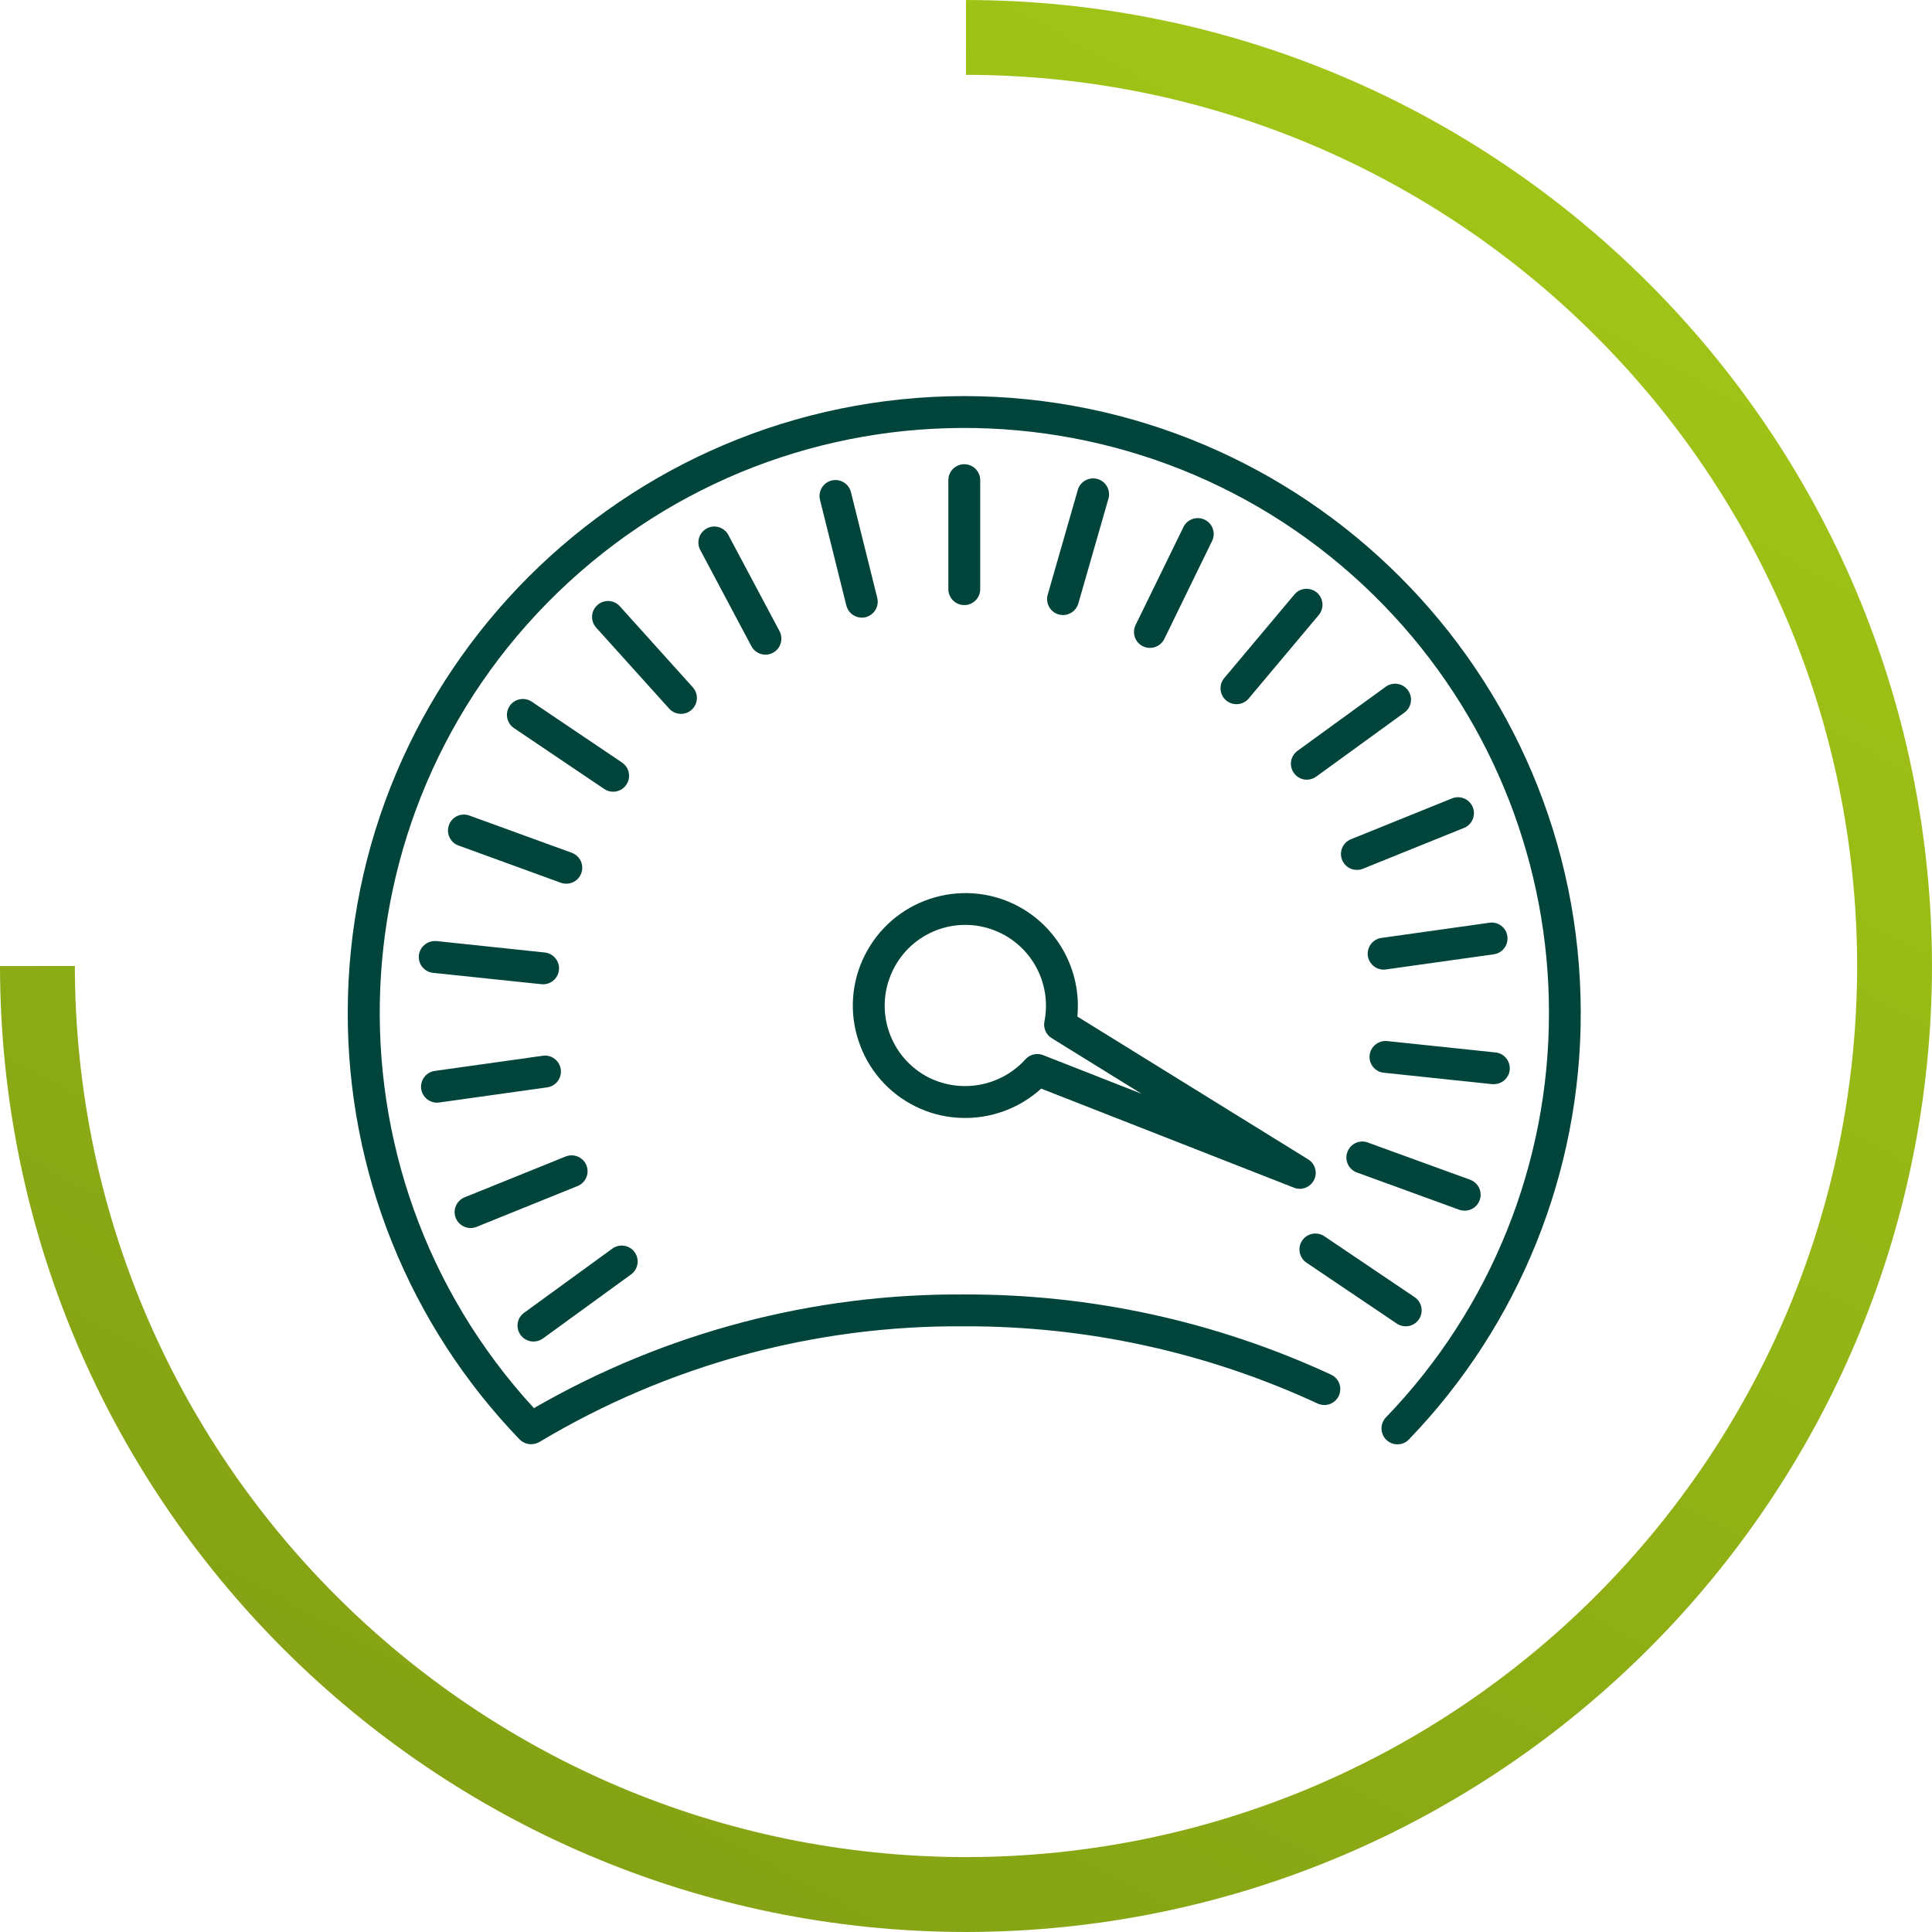 <?xml version="1.0" encoding="UTF-8"?>
<svg id="uuid-0650230e-9bd5-4cf3-85a3-772d969ba587" data-name="Ebene 1" xmlns="http://www.w3.org/2000/svg" width="150" height="150" xmlns:xlink="http://www.w3.org/1999/xlink" viewBox="0 0 150 150">
  <defs>
    <style>
      .uuid-167d61bc-40ba-4632-ba2d-a7c5670a5f29 {
        fill: none;
      }

      .uuid-0380ab91-7fad-40a4-bf7c-f87c6026a7bb {
        fill: url(#uuid-0bcf4475-84d8-435e-89f0-c58b8cf7167f);
      }

      .uuid-d2278030-1a9c-4d92-bf31-ee39da98b509 {
        clip-path: url(#uuid-8e145810-4588-46e8-ba85-baf25fc17f02);
      }

      .uuid-03b7b8bc-51ec-4454-89fc-af5d229acdd8 {
        fill: #00443c;
      }

      .uuid-743bd127-86bd-49e0-8a4b-ca1e133b0b0c {
        clip-path: url(#uuid-d75911a0-7851-4a76-9cba-016cdc345a8a);
      }
    </style>
    <clipPath id="uuid-8e145810-4588-46e8-ba85-baf25fc17f02">
      <path class="uuid-167d61bc-40ba-4632-ba2d-a7c5670a5f29" d="m75,0v5.81c38.195.046,69.145,30.999,69.188,69.192h0c-.042,38.192-30.995,69.142-69.188,69.183h0c-38.193-.041-69.145-30.991-69.188-69.183H0c.047,41.401,33.598,74.951,75,74.998h0c41.402-.047,74.953-33.597,75-74.998h0C149.954,33.6,116.403.048,75,0Z"/>
    </clipPath>
    <linearGradient id="uuid-0bcf4475-84d8-435e-89f0-c58b8cf7167f" data-name="Unbenannter Verlauf" x1="-1173.484" y1="1322.246" x2="-1173.21" y2="1322.327" gradientTransform="translate(900318.738 53818.67) rotate(-45) scale(510.126 -510.126)" gradientUnits="userSpaceOnUse">
      <stop offset="0" stop-color="#84a214"/>
      <stop offset="1" stop-color="#a2c617"/>
    </linearGradient>
    <clipPath id="uuid-d75911a0-7851-4a76-9cba-016cdc345a8a">
      <rect class="uuid-167d61bc-40ba-4632-ba2d-a7c5670a5f29" x="26.999" y="30.752" width="95.737" height="81.386"/>
    </clipPath>
  </defs>
  <g id="uuid-974435db-f61b-408a-b4ed-24796093d8d0" data-name="Gruppe 9046">
    <g id="uuid-68bd245a-3fea-46fa-afa6-c34e5b5d175d" data-name="Gruppe 8059">
      <g class="uuid-d2278030-1a9c-4d92-bf31-ee39da98b509">
        <g id="uuid-d2397f57-b9dc-441d-9c4c-638e7cd48fca" data-name="Gruppe 5660">
          <g id="uuid-020c6968-240b-4c4a-9688-fb013eb0e67d" data-name="Gruppe 5659">
            <path id="uuid-c22f3905-0a9c-4aea-be53-a586f42e1f74" data-name="Pfad 7877" class="uuid-0380ab91-7fad-40a4-bf7c-f87c6026a7bb" d="m-124.049.003h390.122v331.296H-124.049V.003Z"/>
          </g>
        </g>
      </g>
    </g>
    <g id="uuid-b4d28ed3-39a9-4c25-ab82-84c9ae091b89" data-name="Gruppe 8058">
      <g class="uuid-743bd127-86bd-49e0-8a4b-ca1e133b0b0c">
        <g id="uuid-19e5de06-faa9-416e-ac8b-1a8964e718ca" data-name="Gruppe 8057">
          <g id="uuid-479e9c69-80bc-4456-99ee-a5327d8796c6" data-name="Gruppe 8036">
            <path id="uuid-56bfb852-7b11-4659-83e0-926570e751c4" data-name="Pfad 10281" class="uuid-03b7b8bc-51ec-4454-89fc-af5d229acdd8" d="m82.191,47.705c.084.025.17.04.258.044.581.039,1.11-.332,1.272-.892l2.337-8.137c.189-.656-.189-1.34-.845-1.53-.316-.091-.655-.052-.943.107-.289.156-.502.424-.59.741l-2.337,8.136c-.188.656.191,1.341.847,1.53"/>
          </g>
          <g id="uuid-f5831fe1-1112-402c-a37b-db39f5909efb" data-name="Gruppe 8037">
            <path id="uuid-4c58fcac-339e-492e-babd-a52f0407491a" data-name="Pfad 10282" class="uuid-03b7b8bc-51ec-4454-89fc-af5d229acdd8" d="m88.739,50.179c.615.296,1.354.043,1.657-.569l3.707-7.605c.145-.295.167-.635.063-.946-.107-.31-.333-.565-.629-.707-.613-.3-1.353-.047-1.654.566-0.0.001-.001.002-.001.003l-3.716,7.606c-.298.614-.041,1.354.573,1.652"/>
          </g>
          <g id="uuid-16ce1eb5-37ff-487d-aa9a-d994ec8e3059" data-name="Gruppe 8038">
            <path id="uuid-4b907282-6a80-4166-9f2b-98c5a6e77bd9" data-name="Pfad 10283" class="uuid-03b7b8bc-51ec-4454-89fc-af5d229acdd8" d="m102.238,46.003c-.253-.209-.579-.311-.906-.283-.326.027-.627.185-.835.437l-5.445,6.486c-.211.25-.314.574-.286.9.026.328.184.631.437.841.224.187.508.289.8.288.366.001.713-.16.947-.441l5.439-6.483c.437-.525.37-1.303-.151-1.745"/>
          </g>
          <g id="uuid-b33b9f5a-1627-440d-b3c9-b99587982826" data-name="Gruppe 8039">
            <path id="uuid-aa062918-d335-4c18-82b6-c961d391782f" data-name="Pfad 10284" class="uuid-03b7b8bc-51ec-4454-89fc-af5d229acdd8" d="m41.42,104.156c.262.001.517-.08.729-.234l6.85-4.979c.552-.401.675-1.174.274-1.726-0-.001-.001-.001-.001-.002-.402-.552-1.175-.675-1.728-.275l-6.848,4.98c-.267.189-.447.477-.5.8-.053.328.028.663.225.93.233.319.605.508,1,.508"/>
          </g>
          <g id="uuid-fe54aa43-1e56-4d05-bccd-39d209de5ade" data-name="Gruppe 8040">
            <path id="uuid-fdf8e171-665d-4fe9-9d41-90c7e481bb47" data-name="Pfad 10285" class="uuid-03b7b8bc-51ec-4454-89fc-af5d229acdd8" d="m101.465,60.534c.26-0.0.514-.083.724-.236l6.853-4.977c.552-.401.675-1.174.274-1.726-0-.001-.001-.001-.001-.002-.401-.552-1.174-.675-1.727-.275l-6.852,4.977c-.553.402-.676,1.176-.274,1.729.001.001.002.002.003.004.231.321.604.51,1,.508"/>
          </g>
          <g id="uuid-7d8ba2a8-02c3-48b8-ba19-89c203872388" data-name="Gruppe 8041">
            <path id="uuid-50e78e5c-c2df-41d2-8684-f89d3d159efe" data-name="Pfad 10286" class="uuid-03b7b8bc-51ec-4454-89fc-af5d229acdd8" d="m36.536,95.344c.158 0.0.314-.03.461-.089l7.847-3.171c.632-.257.938-.975.686-1.609-.257-.632-.977-.939-1.611-.686l-7.848,3.171c-.633.256-.94.977-.684,1.61.189.468.644.775,1.149.774"/>
          </g>
          <g id="uuid-5aecb01c-d5d2-492f-912d-7cb07726a113" data-name="Gruppe 8042">
            <path id="uuid-4ebc9427-608a-49b9-bef0-b72001d17379" data-name="Pfad 10287" class="uuid-03b7b8bc-51ec-4454-89fc-af5d229acdd8" d="m112.736,61.986l-7.847,3.171c-.635.255-.943.975-.688,1.61l0.0 0c.189.47.647.776,1.153.771.158 0.0.314-.03.461-.089l7.847-3.168c.634-.256.94-.977.684-1.61-.256-.634-.977-.94-1.611-.684"/>
          </g>
          <g id="uuid-c42783e0-674e-4cce-b5a2-a3d221829669" data-name="Gruppe 8043">
            <path id="uuid-a2867f4c-ad08-4b34-b5ef-377a9eb137de" data-name="Pfad 10288" class="uuid-03b7b8bc-51ec-4454-89fc-af5d229acdd8" d="m115.635,71.642l-8.382,1.177c-.677.096-1.149.723-1.053,1.4.09.607.607,1.058,1.22,1.064.058.001.116-.004.173-.015l8.386-1.177c.677-.095,1.149-.722,1.053-1.399-0-0-0-.001-0-.001-.044-.325-.217-.619-.479-.817-.262-.198-.593-.282-.918-.232"/>
          </g>
          <g id="uuid-f112cd89-3f4b-448a-b9cb-c1522b55ffdd" data-name="Gruppe 8044">
            <path id="uuid-50e13047-98a2-4ceb-a354-0f4eed15b28e" data-name="Pfad 10289" class="uuid-03b7b8bc-51ec-4454-89fc-af5d229acdd8" d="m33.926,85.611c.058.001.116-.003.173-.013l8.386-1.176c.677-.095,1.149-.722,1.053-1.399-0-0-0-.001-0-.001-.046-.329-.222-.625-.489-.822-.259-.196-.587-.279-.908-.231l-8.386,1.177c-.325.044-.619.217-.815.48-.2.262-.286.594-.238.92.089.609.609,1.061,1.224,1.065"/>
          </g>
          <g id="uuid-e61cda8e-75e1-45e8-be3c-7a3f50b15457" data-name="Gruppe 8045">
            <path id="uuid-1f46cbb7-1399-4f79-93fb-08173fed608d" data-name="Pfad 10290" class="uuid-03b7b8bc-51ec-4454-89fc-af5d229acdd8" d="m115.984,84.173c.631.002,1.161-.473,1.228-1.1.073-.679-.418-1.288-1.097-1.361-.001-0-.002-0-.003-0l-8.419-.885c-.037-.004-.075-.006-.112-.006-.635-0-1.169.475-1.244,1.105-.035.326.061.653.268.908.205.257.506.42.833.452l8.416.887c.045,0,.087.006.13.006"/>
          </g>
          <g id="uuid-21805e02-18ed-40b7-8f51-61299c9d2fa8" data-name="Gruppe 8046">
            <path id="uuid-06e38616-cb7d-41a4-97e6-0a66148cdfa2" data-name="Pfad 10291" class="uuid-03b7b8bc-51ec-4454-89fc-af5d229acdd8" d="m33.766,73.063c-.636-.001-1.172.475-1.246,1.107-.07.679.421,1.287,1.1,1.361l8.418.883c.68.07,1.288-.424,1.358-1.104.07-.68-.424-1.288-1.104-1.358l-8.412-.889h-.114"/>
          </g>
          <g id="uuid-a1fe0a59-86c4-4333-a0bd-7330349e08cb" data-name="Gruppe 8047">
            <path id="uuid-d31dd8d9-0a7f-4c98-bdce-a9f1e88dd8c0" data-name="Pfad 10292" class="uuid-03b7b8bc-51ec-4454-89fc-af5d229acdd8" d="m106.192,88.704c-.637-.235-1.343.091-1.578.728-.002.004-.003.008-.005.012-.235.64.093,1.35.733,1.585.001 0.0.002.001.003.001l7.946,2.894c.136.047.28.071.424.071.683.003,1.239-.549,1.242-1.232.002-.522-.324-.99-.816-1.168l-7.949-2.891Z"/>
          </g>
          <g id="uuid-189db427-224b-405e-adb5-f5f32a3e761b" data-name="Gruppe 8048">
            <path id="uuid-a8ae4aef-1ec0-4ce1-b564-3ea2522477da" data-name="Pfad 10293" class="uuid-03b7b8bc-51ec-4454-89fc-af5d229acdd8" d="m35.488,63.361c-.296.139-.524.391-.632.7-.233.64.096,1.348.736,1.582l7.949,2.894c.136.047.278.071.422.071.683.005,1.24-.545,1.244-1.228.004-.525-.325-.996-.82-1.172l-7.947-2.891c-.31-.114-.653-.098-.952.044"/>
          </g>
          <g id="uuid-a35f0ced-df19-46af-8fc4-2e55ce78a46b" data-name="Gruppe 8049">
            <path id="uuid-e153ccf8-311a-400c-8357-171f7c51c633" data-name="Pfad 10294" class="uuid-03b7b8bc-51ec-4454-89fc-af5d229acdd8" d="m47.605,61.469c.684-.001,1.237-.556,1.236-1.24-.001-.409-.204-.792-.542-1.022l-7.016-4.731c-.567-.376-1.331-.227-1.714.336-.38.567-.231,1.335.335,1.717l7.011,4.73c.204.138.444.211.69.21"/>
          </g>
          <g id="uuid-5a64a6d1-038e-4915-b438-4b94f5c172f2" data-name="Gruppe 8050">
            <path id="uuid-f5ba4e3c-f589-4894-a244-44ee9f84be49" data-name="Pfad 10295" class="uuid-03b7b8bc-51ec-4454-89fc-af5d229acdd8" d="m108.449,102.764c.567.38,1.334.23,1.717-.335.381-.566.232-1.334-.333-1.717l-7.012-4.731c-.568-.379-1.335-.231-1.72.333-.381.567-.232,1.336.333,1.72l7.015,4.73Z"/>
          </g>
          <g id="uuid-2bb77bef-b63d-4f20-b55f-6355038ce243" data-name="Gruppe 8051">
            <path id="uuid-ce39a9e4-9312-4d78-9c78-53422c57a6fd" data-name="Pfad 10296" class="uuid-03b7b8bc-51ec-4454-89fc-af5d229acdd8" d="m52.869,55.425c.683.001,1.237-.552,1.237-1.235 0-.306-.113-.602-.318-.829l-5.665-6.292c-.219-.244-.527-.39-.854-.407h-.065c-.305-0-.6.113-.826.318-.246.219-.394.528-.409.857-.017.328.097.648.318.891l5.662,6.284c.233.262.568.411.919.409"/>
          </g>
          <g id="uuid-bd177336-c55d-412a-9591-581cb039f428" data-name="Gruppe 8052">
            <path id="uuid-5a1893dc-a49a-4d43-a9df-445192642cb2" data-name="Pfad 10297" class="uuid-03b7b8bc-51ec-4454-89fc-af5d229acdd8" d="m55.821,40.934c-.315-.098-.656-.065-.946.093-.601.322-.829,1.07-.508,1.672l3.971,7.471c.214.406.635.659,1.094.658.202-0.0.401-.051.578-.147.289-.153.505-.416.6-.729.098-.315.067-.656-.087-.948l-3.974-7.467c-.153-.29-.415-.507-.728-.603"/>
          </g>
          <g id="uuid-10212528-7d4e-4846-a464-01e0db45a258" data-name="Gruppe 8053">
            <path id="uuid-0537742f-5633-4b45-a876-dbddaa369a6d" data-name="Pfad 10298" class="uuid-03b7b8bc-51ec-4454-89fc-af5d229acdd8" d="m67.209,47.916c.662-.165,1.066-.836.9-1.498-0-.001-0-.001-0-.002l-2.042-8.21c-.168-.661-.838-1.063-1.5-.9-.319.077-.593.279-.759.562-.171.281-.223.618-.143.937l2.045,8.209c.137.551.632.938,1.2.939.101 0.0.202-.012.3-.037"/>
          </g>
          <g id="uuid-b52a8fb8-1265-4172-a35a-e2435fd6fe2e" data-name="Gruppe 8054">
            <path id="uuid-af933ff4-a674-41d9-b145-fbc5d29614de" data-name="Pfad 10299" class="uuid-03b7b8bc-51ec-4454-89fc-af5d229acdd8" d="m76.104,45.741v-8.464c-.002-.682-.555-1.234-1.237-1.235-.682,0-1.236.553-1.237,1.235v8.464c0.0.683.554,1.237,1.237,1.237.683-0,1.237-.554,1.237-1.237"/>
          </g>
          <g id="uuid-4cd0f60c-e833-4e8a-bf35-fb0f27628b4a" data-name="Gruppe 8055">
            <path id="uuid-0f73333c-ed8b-4b8e-836c-cc2cae74b1f8" data-name="Pfad 10300" class="uuid-03b7b8bc-51ec-4454-89fc-af5d229acdd8" d="m71.046,85.887c.266.134.539.254.818.359,3.079,1.147,6.54.481,8.974-1.726l19.625,7.692c.198.08.414.106.625.074.402-.059.75-.309.934-.671.287-.57.09-1.266-.454-1.6l-17.922-11.091c.34-3.596-1.558-7.033-4.782-8.661-4.316-2.155-9.562-.407-11.723,3.906-1.045,2.07-1.216,4.472-.476,6.669.727,2.201,2.305,4.019,4.381,5.049m6.118-13.669c.201.076.399.163.591.26,2.52,1.268,3.883,4.062,3.333,6.829-.1.505.123,1.02.56,1.293l6.982,4.32-7.644-3c-.201-.079-.419-.103-.632-.071-.287.042-.549.184-.742.4-1.894,2.084-4.937,2.667-7.466,1.429-1.487-.741-2.616-2.044-3.137-3.621-.527-1.575-.404-3.296.342-4.78,1.428-2.879,4.81-4.203,7.813-3.059"/>
          </g>
          <g id="uuid-96ef0c41-b2bf-4b46-9a2b-1a8f1f6e6d51" data-name="Gruppe 8056">
            <path id="uuid-0dfa42f0-d38c-4dc8-b80a-2ae624ea9912" data-name="Pfad 10301" class="uuid-03b7b8bc-51ec-4454-89fc-af5d229acdd8" d="m74.866,30.752c-26.425.03-47.838,21.445-47.867,47.869-.019,12.358,4.766,24.24,13.344,33.136.407.408,1.038.49,1.536.2,9.962-5.968,21.375-9.076,32.988-8.983,9.471-.032,18.834,2.014,27.429,5.994.618.291,1.355.025,1.646-.593.291-.618.025-1.355-.593-1.646h0c-8.925-4.134-18.648-6.259-28.483-6.227-11.724-.085-23.259,2.962-33.412,8.826-16.963-18.456-15.753-47.168,2.703-64.131,18.456-16.963,47.169-15.753,64.133,2.703,7.7,8.378,11.973,19.342,11.971,30.721.018,11.719-4.52,22.987-12.655,31.423-.474.491-.46,1.274.032,1.748.231.222.539.347.859.346h.026c.329-.005.641-.142.867-.381,8.577-8.897,13.36-20.779,13.339-33.136-.029-26.423-21.44-47.836-47.863-47.869"/>
          </g>
        </g>
      </g>
    </g>
  </g>
</svg>
